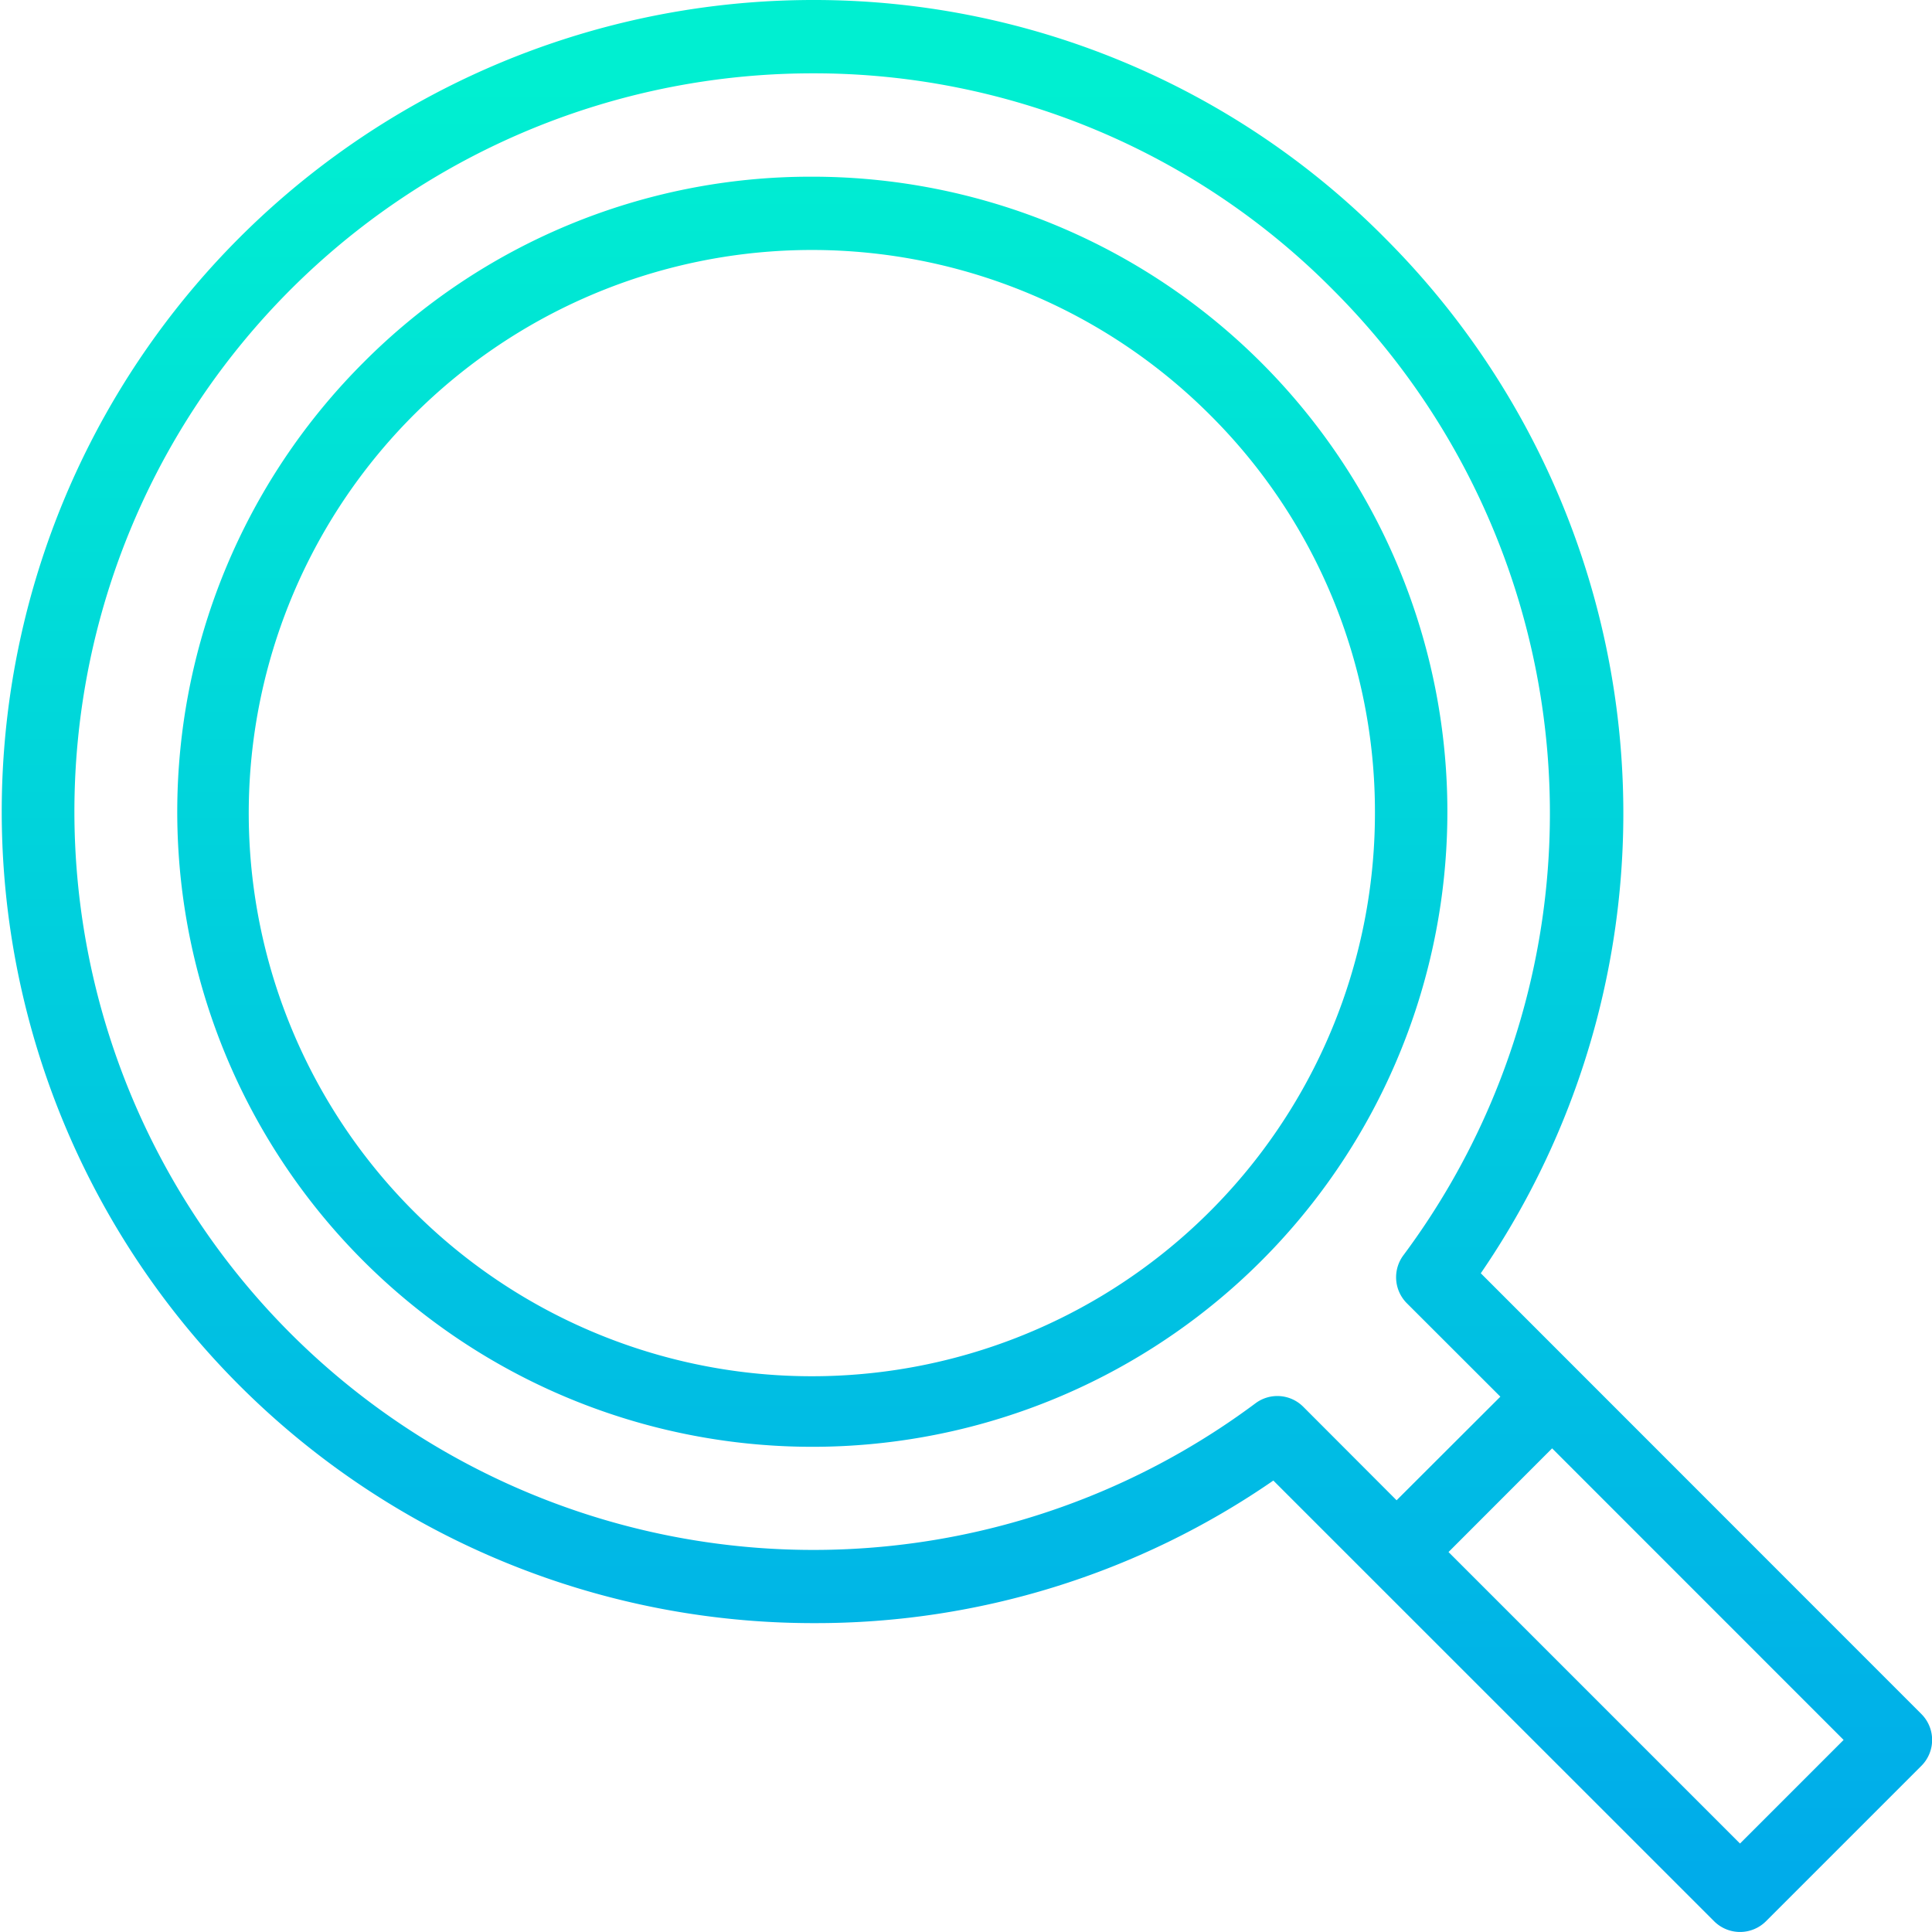 <svg xmlns="http://www.w3.org/2000/svg" width="24" height="24" viewBox="726.316 198.186 24 24"><linearGradient id="a" gradientUnits="userSpaceOnUse" x1="738.316" y1="199.231" x2="738.316" y2="221.463"><stop offset="0" stop-color="#00efd1"/><stop offset="1" stop-color="#00acea"/></linearGradient><path fill="url(#a)" d="M736.409 198.186a10.08 10.08 0 1 0 .02 20.163 9.996 9.996 0 0 0 5.705-1.771l5.475 5.474a.456.456 0 0 0 .645 0l1.93-1.93a.455.455 0 0 0 0-.644l-5.473-5.475a10.103 10.103 0 0 0-1.178-12.847 9.98 9.98 0 0 0-7.124-2.97zm11.522 22.901l-3.621-3.621 1.287-1.288 3.621 3.622-1.287 1.287zm-5.045-19.29a9.193 9.193 0 0 1 .863 11.983.457.457 0 0 0 .043.595l1.162 1.161-1.289 1.287-1.16-1.162a.454.454 0 0 0-.594-.042 9.188 9.188 0 0 1-11.98-.863 9.17 9.17 0 0 1 6.479-15.659 9.073 9.073 0 0 1 6.476 2.7zm-12.059.896a7.889 7.889 0 1 0 13.318 4.041 7.89 7.89 0 0 0-7.736-6.353 7.835 7.835 0 0 0-5.582 2.312zm12.569 5.584a6.995 6.995 0 1 1-10.881-5.806 6.993 6.993 0 0 1 8.832.869 6.953 6.953 0 0 1 2.049 4.937z"/></svg>